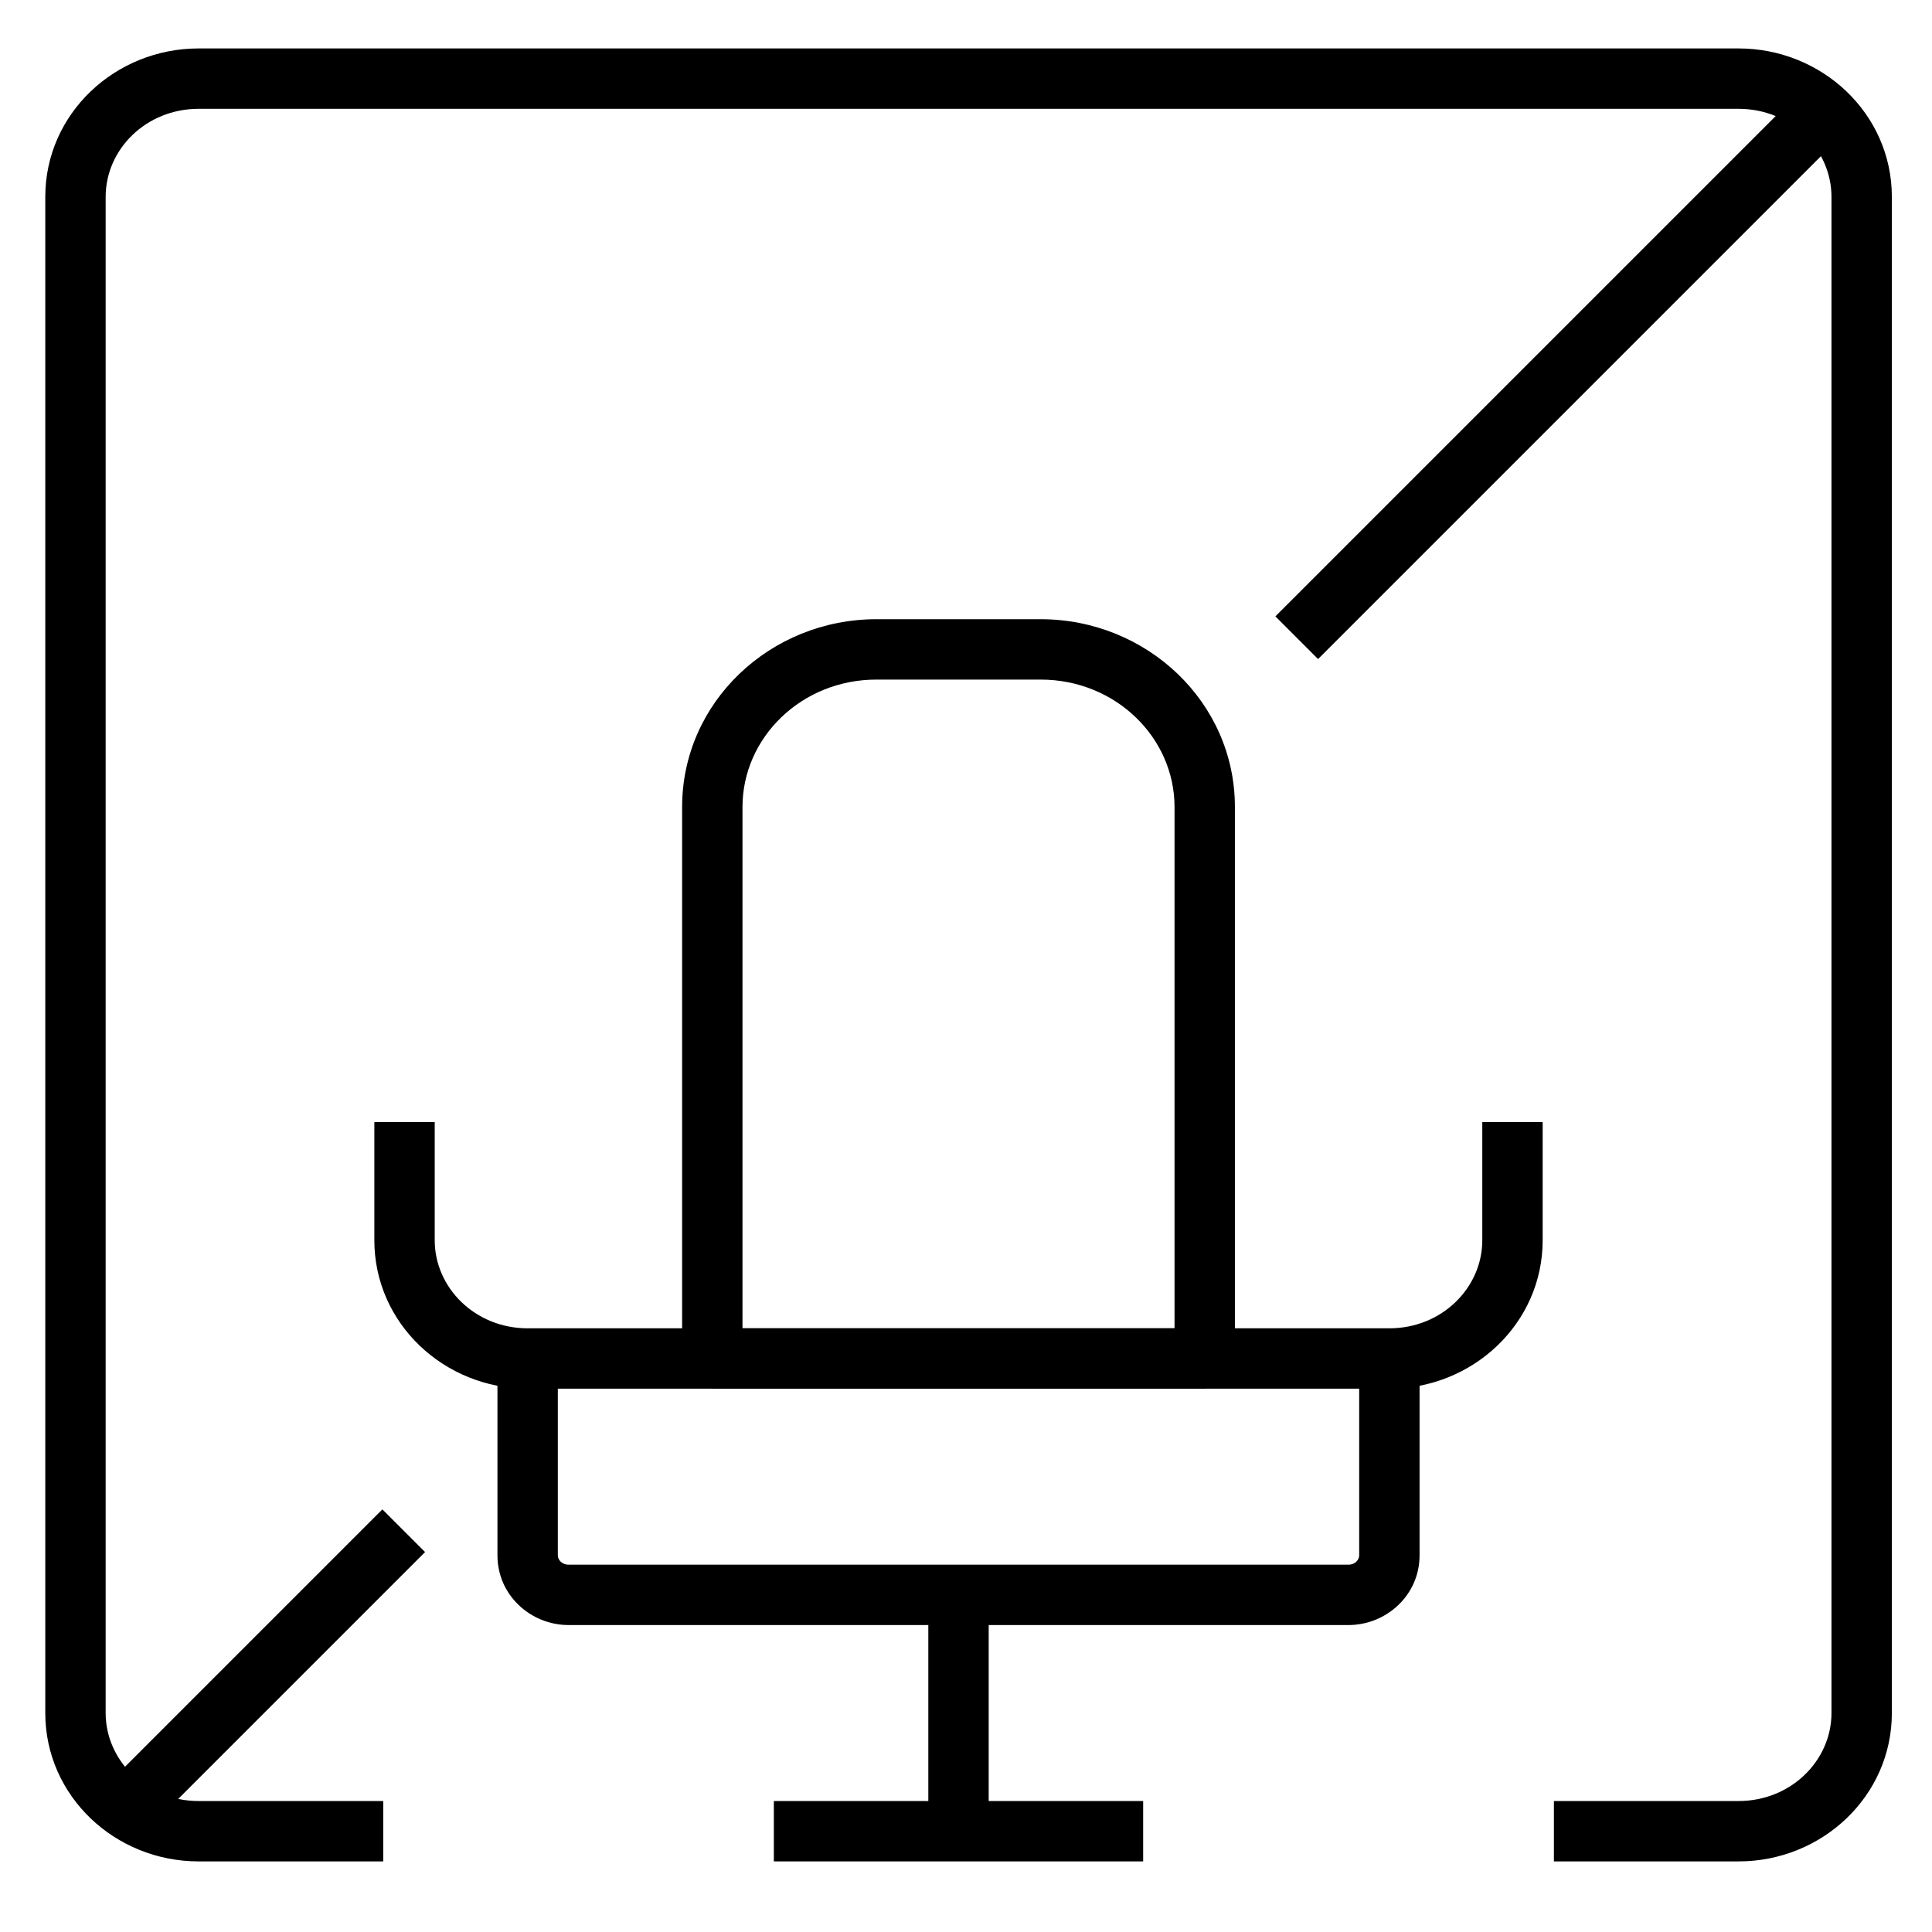 <svg width="96" height="96" viewBox="0 0 96 96" fill="none" xmlns="http://www.w3.org/2000/svg">
  <path fill-rule="evenodd" clip-rule="evenodd"
    d="M43.55 33.768C39.815 33.768 36.894 36.659 36.894 40.098V66.002H58.362V40.098C58.362 36.659 55.44 33.768 51.706 33.768H43.55ZM33.894 40.098C33.894 34.888 38.275 30.768 43.55 30.768H51.706C56.98 30.768 61.362 34.888 61.362 40.098V67.502L59.862 69.002H35.394L33.894 67.502V40.098Z"
    fill="currentcolor" />
  <path fill-rule="evenodd" clip-rule="evenodd"
    d="M24.718 67.503L26.218 66.003H69.037L70.537 67.503V77.29C70.537 79.257 68.894 80.748 66.998 80.748H28.257C26.361 80.748 24.718 79.257 24.718 77.29V67.503ZM27.718 69.003V77.29C27.718 77.486 27.901 77.748 28.257 77.748H66.998C67.354 77.748 67.537 77.486 67.537 77.29V69.003H27.718Z"
    fill="currentcolor" />
  <path fill-rule="evenodd" clip-rule="evenodd" d="M46.128 90.992V79.247H49.128V90.992H46.128Z"
    fill="currentcolor" />
  <path fill-rule="evenodd" clip-rule="evenodd"
    d="M76.654 55.758V61.63C76.654 65.759 73.186 69.002 69.037 69.002V66.003C71.645 66.003 73.654 63.988 73.654 61.63V55.758H76.654Z"
    fill="currentcolor" />
  <path fill-rule="evenodd" clip-rule="evenodd"
    d="M21.601 55.758V61.63C21.601 63.988 23.61 66.003 26.218 66.003L26.218 69.002C22.07 69.002 18.601 65.759 18.601 61.63V55.758H21.601Z"
    fill="currentcolor" />
  <path fill-rule="evenodd" clip-rule="evenodd" d="M56.803 92.492H38.452V89.492H56.803V92.492Z"
    fill="currentcolor" />
  <path fill-rule="evenodd" clip-rule="evenodd"
    d="M9.867 5.407C7.259 5.407 5.25 7.421 5.25 9.779V85.12C5.25 87.477 7.259 89.492 9.867 89.492H19.043V92.492H9.867C5.719 92.492 2.25 89.248 2.25 85.12V9.779C2.25 5.65 5.719 2.407 9.867 2.407H86.388C90.537 2.407 94.005 5.65 94.005 9.779V85.12C94.005 89.248 90.537 92.492 86.388 92.492H77.213V89.492H86.388C88.996 89.492 91.005 87.477 91.005 85.12V9.779C91.005 7.421 88.996 5.407 86.388 5.407H9.867Z"
    fill="currentcolor" />
  <path fill-rule="evenodd" clip-rule="evenodd"
    d="M63.373 30.627L89 5L91.121 7.121L65.494 32.748L63.373 30.627Z" fill="currentcolor" />
  <path fill-rule="evenodd" clip-rule="evenodd"
    d="M5.373 88.627L19 75L21.121 77.121L7.494 90.748L5.373 88.627Z" fill="currentcolor" />
</svg>